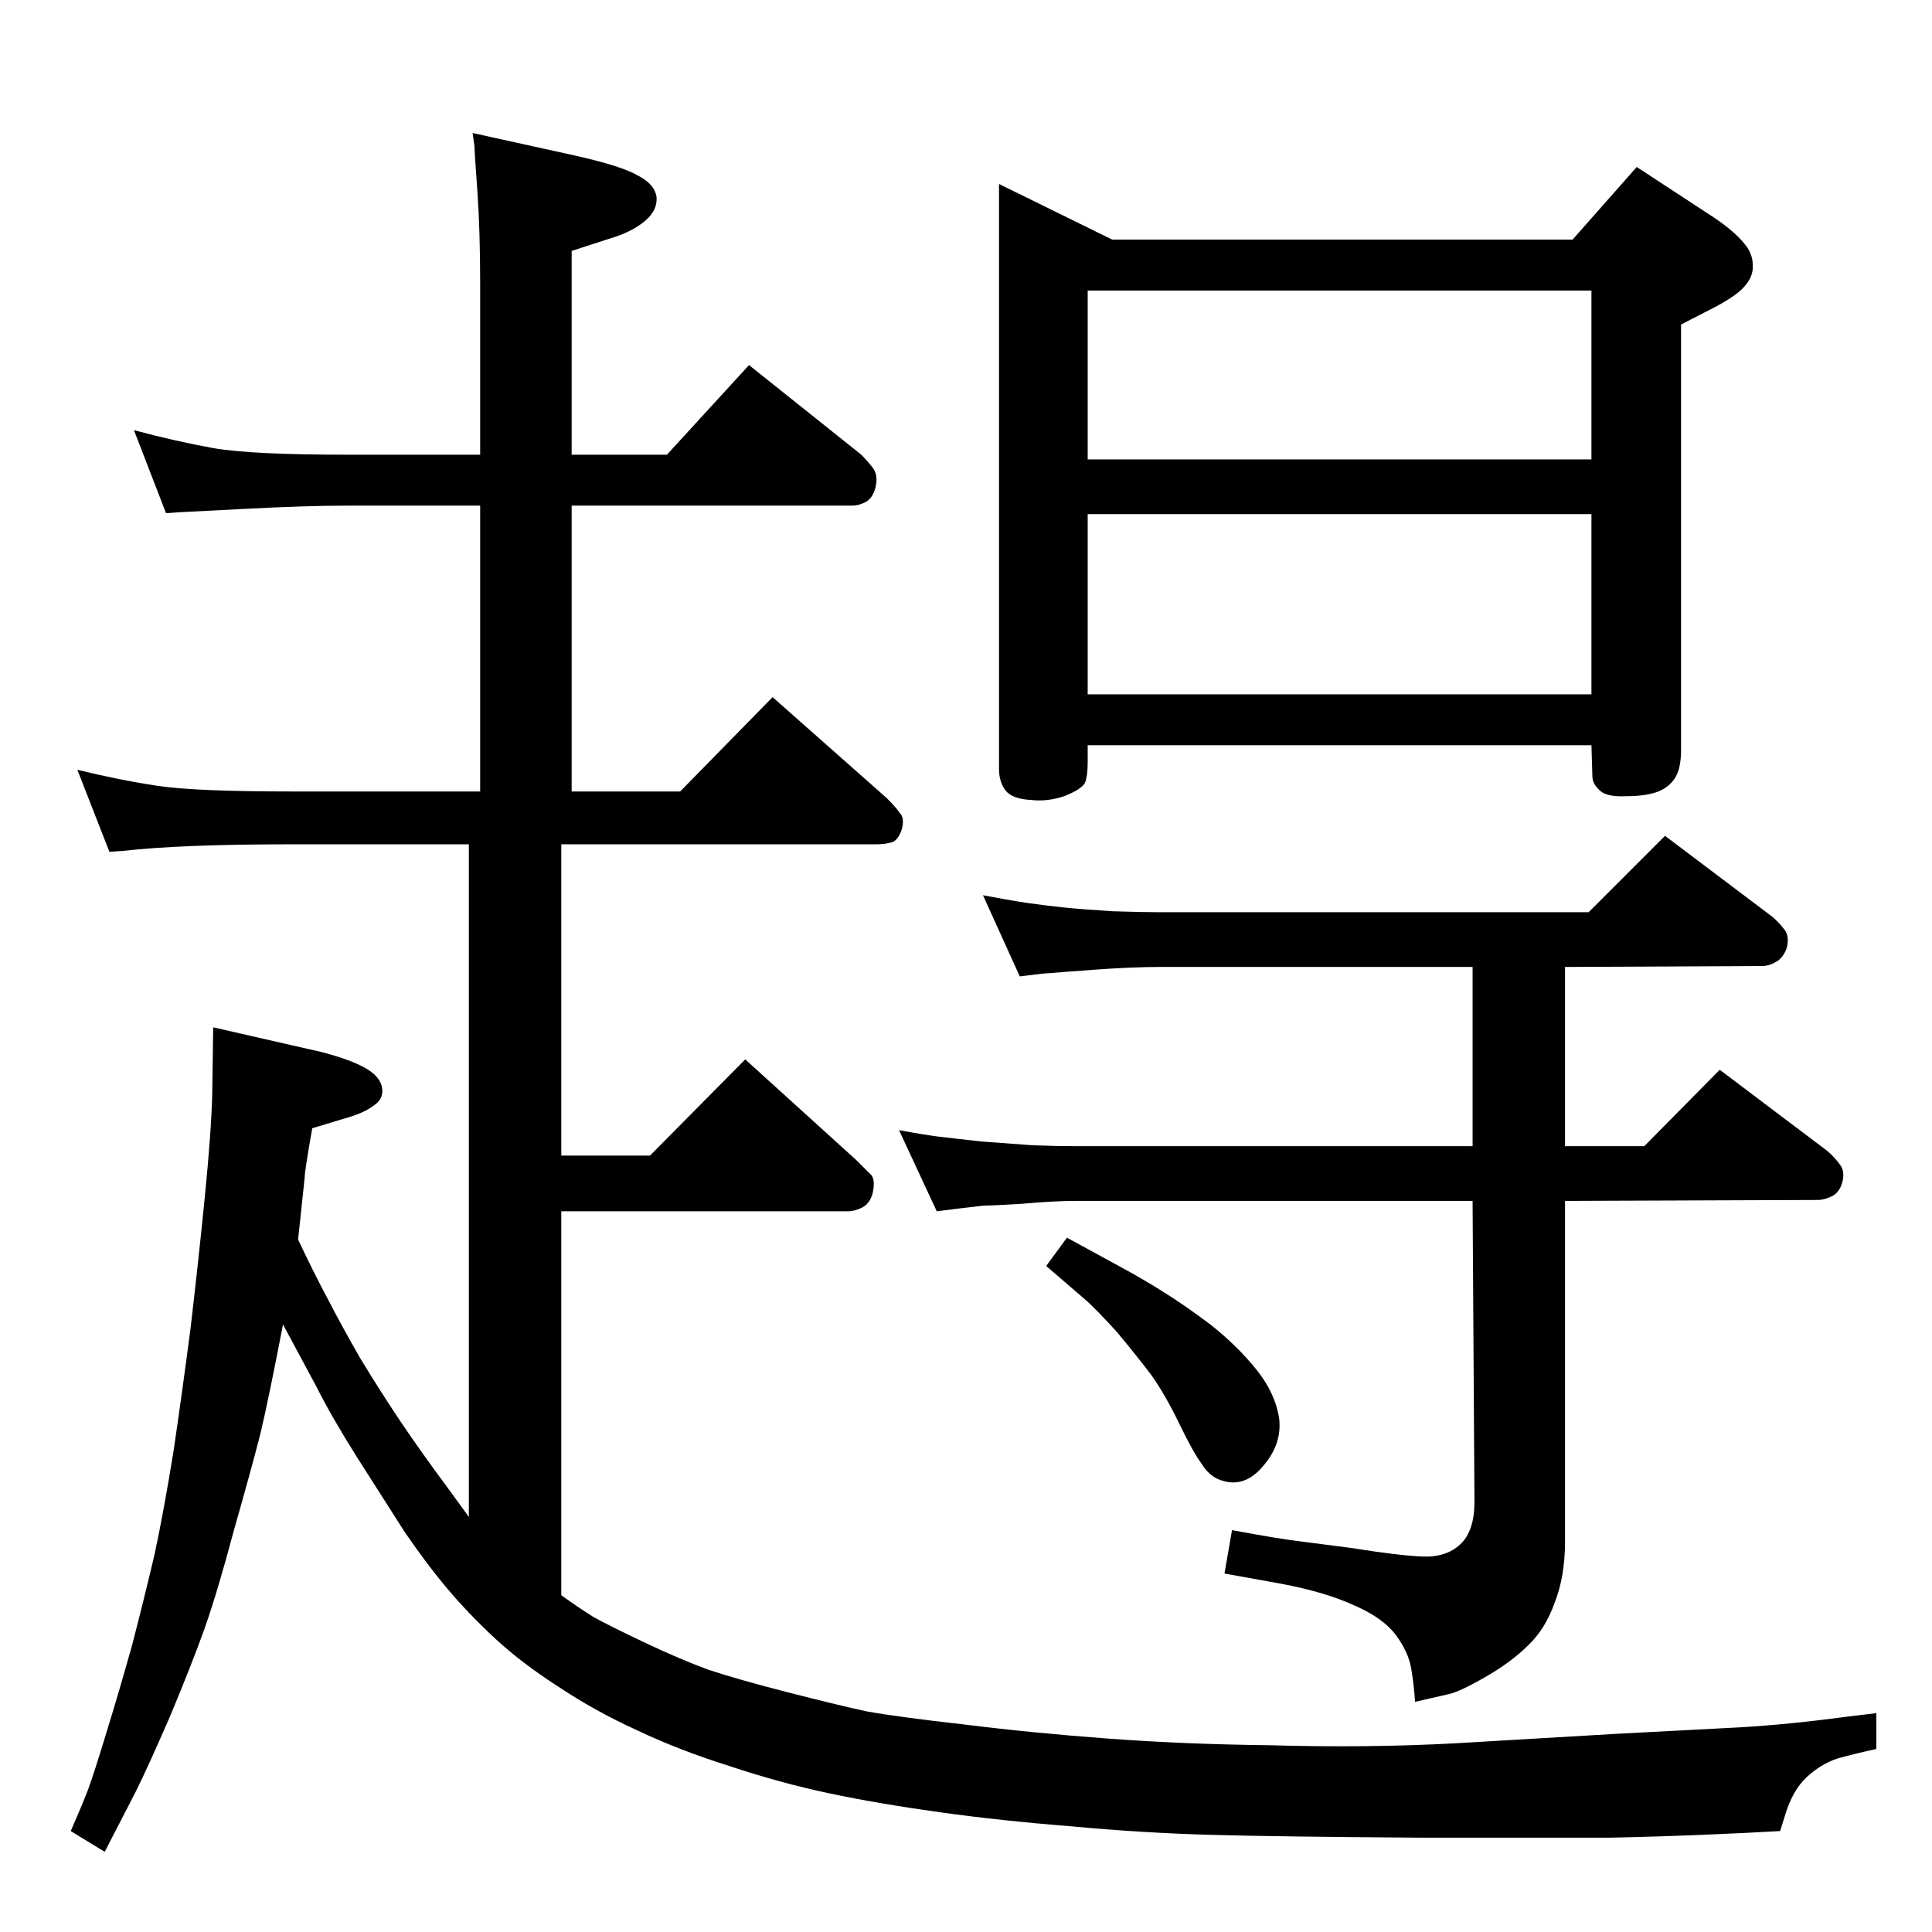 <?xml version="1.0" standalone="no"?>
<!DOCTYPE svg PUBLIC "-//W3C//DTD SVG 1.1//EN" "http://www.w3.org/Graphics/SVG/1.1/DTD/svg11.dtd" >
<svg xmlns="http://www.w3.org/2000/svg" xmlns:xlink="http://www.w3.org/1999/xlink" version="1.1" viewBox="0 0 2048 2048">
  <g transform="matrix(1 0 0 -1 0 2048)">
   <path fill="currentColor"
d="M1684 1081l81 81l114 -86q8 -7 13 -14t2 -19q-4 -11 -12 -15q-7 -4 -14 -4l-209 -1v-190h84l80 81l114 -86q8 -7 13 -14q6 -7 3 -19q-3 -11 -11 -15t-15 -4l-268 -1v-361q0 -37 -11 -65q-10 -28 -28 -45q-18 -18 -46 -34t-39 -18l-35 -8q-1 17 -4 35t-16.5 36t-43.5 31
q-30 14 -77 23l-61 11l8 46q48 -9 73 -12l54 -7q50 -8 75 -9t40 13t15 45l-2 319h-420q-24 0 -57 -3q-32 -2 -41 -2q-9 -1 -26 -3l-24 -3l-40 86q27 -5 43 -7q17 -2 44 -5q26 -2 54 -4q27 -1 47 -1h420v190h-331q-30 0 -71 -3l-27 -2q-24 -2 -26 -2l-25 -3l-39 86
q26 -5 46 -8q21 -3 40 -5q20 -2 52 -4q31 -1 50 -1h454zM1131 736l55 -30q26 -14 48 -28q21 -13 49 -34q28 -22 49 -48q20 -25 24 -52q3 -27 -17 -50q-20 -24 -45 -15q-12 4 -20 17q-9 12 -24 43t-30 52q-16 21 -36 45q-21 23 -32 33l-43 37zM595 357q18 -13 34 -23
q16 -9 54 -27t68 -29q30 -10 82.5 -23.5t84.5 -20.5q33 -6 104 -14q72 -9 153 -15t170 -7q104 -3 197 2l170 10l133 7q51 3 111 11l33 4v-38q-23 -5 -41 -10q-18 -6 -33 -20t-23 -41l-5 -16q-34 -2 -83 -4q-48 -2 -98 -3h-200q-151 1 -223 3t-147 9q-76 6 -140 15
q-65 9 -117 20t-106 29q-54 17 -98 38q-44 20 -83 46q-39 25 -67 51t-50 52t-46 61l-51 80q-27 43 -42 73l-36 67q-15 -78 -24 -116q-10 -39 -28 -102q-17 -64 -31 -104q-14 -39 -37 -94q-24 -55 -36 -79l-33 -64l-36 22q11 25 18 43q7 19 20 62q13 42 27 92q13 50 24 97
q10 47 20 109q9 61 18 130q8 68 15 138t8 111l1 70l114 -26q31 -8 47 -17t18 -21t-9 -19q-10 -8 -32 -14l-33 -10q-8 -45 -8 -52l-7 -66q17 -36 32 -64q15 -29 34 -62q20 -33 42 -66q23 -34 49 -69l24 -33v713h-189q-116 0 -178 -7l-14 -1l-34 87q45 -11 85 -17t141 -6h201
v303h-141q-44 0 -110 -3.5t-68 -3.5l-14 -1l-34 88q45 -12 84 -19q40 -7 142 -7h141v181q0 57 -3 99q-3 41 -3 47l-2 14l109 -24q49 -11 66 -21q18 -9 20 -23q1 -14 -12 -25q-14 -12 -38 -19l-40 -13v-216h101l87 95l119 -95q7 -7 13 -15q5 -8 2 -20q-3 -11 -10 -15
q-8 -4 -14 -4h-298v-303h115l98 100l121 -107q10 -10 14 -16q5 -5 2 -17q-4 -12 -11 -14t-17 -2h-333v-330h94l101 102l118 -107l16 -16q4 -6 1 -19q-3 -11 -11 -15t-15 -4h-304v-407zM1667 1794l68 77l84 -55q20 -14 29 -25q10 -11 10 -24q1 -13 -11 -25q-9 -9 -30 -20
l-35 -18v-451q0 -19 -6 -29t-18 -15q-13 -5 -34 -5q-21 -1 -28 6q-8 7 -8 15l-1 33h-534v-18q0 -15 -3 -22q-4 -7 -22 -14q-18 -6 -35 -4q-20 1 -27 10t-7 23v620l120 -59h488zM1153 1561h534v179h-534v-179zM1153 1312h534v191h-534v-191z" />
  </g>

</svg>
